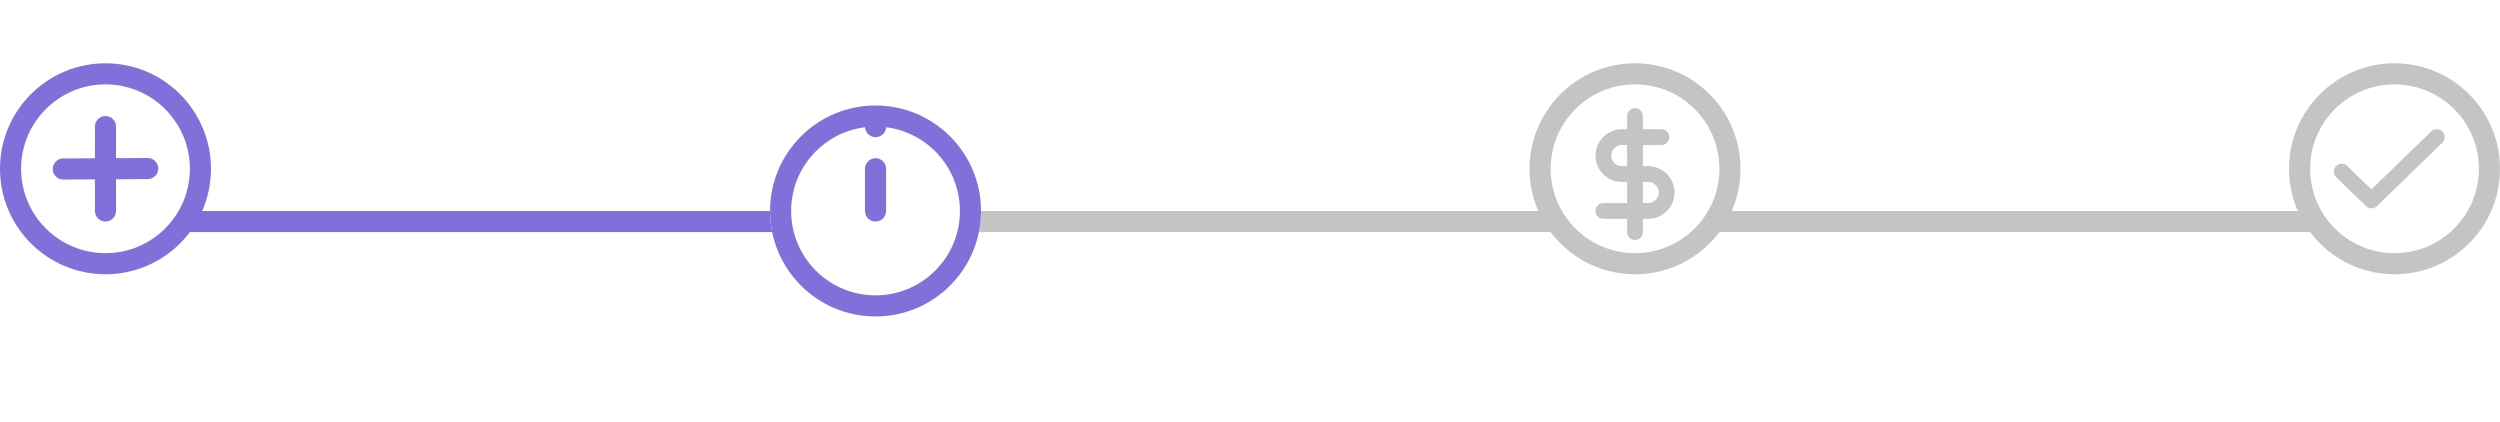 <svg width="237" height="40" viewBox="0 0 237 40" fill="none" xmlns="http://www.w3.org/2000/svg">
<g filter="url(#filter0_d)">
<rect x="10" y="16" width="73" height="2" rx="1" fill="#7F71D9"/>
</g>
<g filter="url(#filter1_d)">
<rect x="83" y="16" width="72" height="2" rx="1" fill="#C4C4C4"/>
</g>
<g filter="url(#filter2_d)">
<rect x="155" y="16" width="72" height="2" rx="1" fill="#C4C4C4"/>
</g>
<circle cx="10" cy="16" r="9" fill="white" stroke="#7F71D9" stroke-width="2"/>
<g filter="url(#filter3_d)">
<circle cx="83" cy="16" r="10" fill="white"/>
<circle cx="83" cy="16" r="9" stroke="#7F71D9" stroke-width="2"/>
</g>
<circle cx="155" cy="16" r="9" fill="white" stroke="#C4C4C4" stroke-width="2"/>
<circle cx="227" cy="16" r="9" fill="white" stroke="#C4C4C4" stroke-width="2"/>
<path d="M10 12V20" stroke="#7F71D9" stroke-width="2" stroke-linecap="round"/>
<path d="M14 15.978L6 16.022" stroke="#7F71D9" stroke-width="2" stroke-linecap="round"/>
<path d="M83 20V16M83 12H83.01" stroke="#7F71D9" stroke-width="2" stroke-linecap="round" stroke-linejoin="round"/>
<path d="M155 11V22M157.5 13H153.75C153.286 13 152.841 13.184 152.513 13.513C152.184 13.841 152 14.286 152 14.75C152 15.214 152.184 15.659 152.513 15.987C152.841 16.316 153.286 16.5 153.75 16.5H156.25C156.714 16.5 157.159 16.684 157.487 17.013C157.816 17.341 158 17.786 158 18.25C158 18.714 157.816 19.159 157.487 19.487C157.159 19.816 156.714 20 156.25 20H152" stroke="#C4C4C4" stroke-width="1.5" stroke-linecap="round" stroke-linejoin="round"/>
<path d="M231 13L224.812 19L222 16.273" stroke="#C4C4C4" stroke-width="1.5" stroke-linecap="round" stroke-linejoin="round"/>
<defs>
<filter id="filter0_d" x="6" y="16" width="81" height="10" filterUnits="userSpaceOnUse" color-interpolation-filters="sRGB">
<feFlood flood-opacity="0" result="BackgroundImageFix"/>
<feColorMatrix in="SourceAlpha" type="matrix" values="0 0 0 0 0 0 0 0 0 0 0 0 0 0 0 0 0 0 127 0" result="hardAlpha"/>
<feOffset dy="4"/>
<feGaussianBlur stdDeviation="2"/>
<feColorMatrix type="matrix" values="0 0 0 0 0.767 0 0 0 0 0.247 0 0 0 0 0.083 0 0 0 0.1 0"/>
<feBlend mode="normal" in2="BackgroundImageFix" result="effect1_dropShadow"/>
<feBlend mode="normal" in="SourceGraphic" in2="effect1_dropShadow" result="shape"/>
</filter>
<filter id="filter1_d" x="79" y="16" width="80" height="10" filterUnits="userSpaceOnUse" color-interpolation-filters="sRGB">
<feFlood flood-opacity="0" result="BackgroundImageFix"/>
<feColorMatrix in="SourceAlpha" type="matrix" values="0 0 0 0 0 0 0 0 0 0 0 0 0 0 0 0 0 0 127 0" result="hardAlpha"/>
<feOffset dy="4"/>
<feGaussianBlur stdDeviation="2"/>
<feColorMatrix type="matrix" values="0 0 0 0 0.767 0 0 0 0 0.247 0 0 0 0 0.083 0 0 0 0.1 0"/>
<feBlend mode="normal" in2="BackgroundImageFix" result="effect1_dropShadow"/>
<feBlend mode="normal" in="SourceGraphic" in2="effect1_dropShadow" result="shape"/>
</filter>
<filter id="filter2_d" x="151" y="16" width="80" height="10" filterUnits="userSpaceOnUse" color-interpolation-filters="sRGB">
<feFlood flood-opacity="0" result="BackgroundImageFix"/>
<feColorMatrix in="SourceAlpha" type="matrix" values="0 0 0 0 0 0 0 0 0 0 0 0 0 0 0 0 0 0 127 0" result="hardAlpha"/>
<feOffset dy="4"/>
<feGaussianBlur stdDeviation="2"/>
<feColorMatrix type="matrix" values="0 0 0 0 0.767 0 0 0 0 0.247 0 0 0 0 0.083 0 0 0 0.1 0"/>
<feBlend mode="normal" in2="BackgroundImageFix" result="effect1_dropShadow"/>
<feBlend mode="normal" in="SourceGraphic" in2="effect1_dropShadow" result="shape"/>
</filter>
<filter id="filter3_d" x="63" y="0" width="40" height="40" filterUnits="userSpaceOnUse" color-interpolation-filters="sRGB">
<feFlood flood-opacity="0" result="BackgroundImageFix"/>
<feColorMatrix in="SourceAlpha" type="matrix" values="0 0 0 0 0 0 0 0 0 0 0 0 0 0 0 0 0 0 127 0" result="hardAlpha"/>
<feOffset dy="4"/>
<feGaussianBlur stdDeviation="5"/>
<feColorMatrix type="matrix" values="0 0 0 0 0.498 0 0 0 0 0.443 0 0 0 0 0.851 0 0 0 0.16 0"/>
<feBlend mode="normal" in2="BackgroundImageFix" result="effect1_dropShadow"/>
<feBlend mode="normal" in="SourceGraphic" in2="effect1_dropShadow" result="shape"/>
</filter>
</defs>
</svg>
